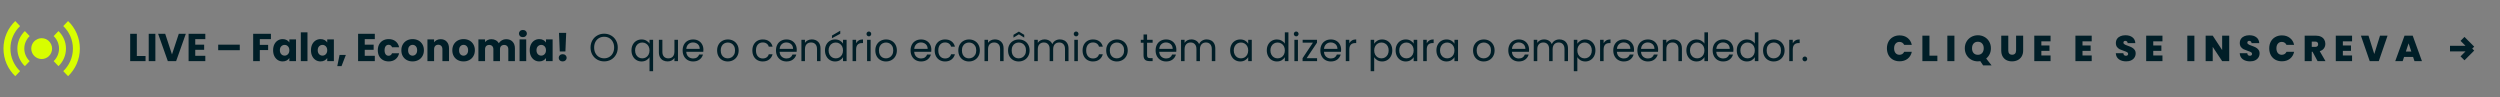 <svg width="900" height="35" viewBox="0 0 900 35" fill="none" xmlns="http://www.w3.org/2000/svg">
<rect x="0" y="0" width="900" height="35" fill="#808080" stroke="none"/>
<path d="M15 21.25C17.071 21.25 18.75 19.571 18.75 17.5C18.75 15.429 17.071 13.75 15 13.75C12.929 13.75 11.25 15.429 11.25 17.5C11.25 19.571 12.929 21.25 15 21.25Z" fill="#D8FE00"/>
<path d="M10.681 12.993L8.951 11.188C7.289 12.78 6.25 15.017 6.25 17.5C6.25 19.983 7.289 22.22 8.951 23.812L10.681 22.007C9.494 20.868 8.75 19.271 8.75 17.5C8.75 15.729 9.494 14.131 10.681 12.993Z" fill="#D8FE00"/>
<path d="M21.049 11.188L19.319 12.993C20.506 14.132 21.25 15.729 21.25 17.5C21.25 19.271 20.506 20.868 19.319 22.007L21.049 23.812C22.711 22.22 23.75 19.983 23.75 17.5C23.75 15.017 22.711 12.78 21.049 11.188Z" fill="#D8FE00"/>
<path d="M7.226 9.388L5.489 7.576C2.878 10.078 1.25 13.598 1.25 17.5C1.25 21.402 2.878 24.922 5.489 27.424L7.226 25.612C5.089 23.563 3.75 20.688 3.75 17.5C3.75 14.313 5.089 11.437 7.226 9.388Z" fill="#D8FE00"/>
<path d="M24.511 7.576L22.774 9.388C24.911 11.437 26.25 14.313 26.25 17.5C26.25 20.688 24.911 23.563 22.774 25.612L24.511 27.424C27.122 24.922 28.75 21.402 28.75 17.5C28.75 13.598 27.122 10.078 24.511 7.576Z" fill="#D8FE00"/>
<path d="M49.262 20.152H52.398V22H46.868V12.172H49.262V20.152ZM55.934 12.172V22H53.54V12.172H55.934ZM66.895 12.172L63.409 22H60.413L56.927 12.172H59.475L61.911 19.592L64.361 12.172H66.895ZM70.289 14.09V16.078H73.495V17.926H70.289V20.082H73.915V22H67.895V12.172H73.915V14.09H70.289ZM86.318 16.092V18.08H78.548V16.092H86.318ZM97.535 12.172V14.09H93.531V16.162H96.528V18.024H93.531V22H91.138V12.172H97.535ZM98.318 18.08C98.318 17.277 98.467 16.573 98.766 15.966C99.074 15.359 99.489 14.893 100.012 14.566C100.534 14.239 101.118 14.076 101.762 14.076C102.312 14.076 102.793 14.188 103.204 14.412C103.624 14.636 103.946 14.93 104.17 15.294V14.188H106.564V22H104.17V20.894C103.936 21.258 103.61 21.552 103.19 21.776C102.779 22 102.298 22.112 101.748 22.112C101.113 22.112 100.534 21.949 100.012 21.622C99.489 21.286 99.074 20.815 98.766 20.208C98.467 19.592 98.318 18.883 98.318 18.08ZM104.17 18.094C104.17 17.497 104.002 17.025 103.666 16.68C103.339 16.335 102.938 16.162 102.462 16.162C101.986 16.162 101.58 16.335 101.244 16.68C100.917 17.016 100.754 17.483 100.754 18.08C100.754 18.677 100.917 19.153 101.244 19.508C101.58 19.853 101.986 20.026 102.462 20.026C102.938 20.026 103.339 19.853 103.666 19.508C104.002 19.163 104.17 18.691 104.17 18.094ZM110.69 11.64V22H108.296V11.64H110.69ZM111.949 18.08C111.949 17.277 112.098 16.573 112.397 15.966C112.705 15.359 113.12 14.893 113.643 14.566C114.165 14.239 114.749 14.076 115.393 14.076C115.943 14.076 116.424 14.188 116.835 14.412C117.255 14.636 117.577 14.93 117.801 15.294V14.188H120.195V22H117.801V20.894C117.567 21.258 117.241 21.552 116.821 21.776C116.41 22 115.929 22.112 115.379 22.112C114.744 22.112 114.165 21.949 113.643 21.622C113.12 21.286 112.705 20.815 112.397 20.208C112.098 19.592 111.949 18.883 111.949 18.08ZM117.801 18.094C117.801 17.497 117.633 17.025 117.297 16.68C116.97 16.335 116.569 16.162 116.093 16.162C115.617 16.162 115.211 16.335 114.875 16.68C114.548 17.016 114.385 17.483 114.385 18.08C114.385 18.677 114.548 19.153 114.875 19.508C115.211 19.853 115.617 20.026 116.093 20.026C116.569 20.026 116.97 19.853 117.297 19.508C117.633 19.163 117.801 18.691 117.801 18.094ZM124.503 19.788L122.949 23.806H121.423L122.235 19.788H124.503ZM131.307 14.09V16.078H134.513V17.926H131.307V20.082H134.933V22H128.913V12.172H134.933V14.09H131.307ZM136.011 18.094C136.011 17.282 136.174 16.573 136.501 15.966C136.837 15.359 137.299 14.893 137.887 14.566C138.484 14.239 139.166 14.076 139.931 14.076C140.911 14.076 141.728 14.333 142.381 14.846C143.044 15.359 143.478 16.083 143.683 17.016H141.135C140.92 16.419 140.505 16.12 139.889 16.12C139.45 16.12 139.1 16.293 138.839 16.638C138.578 16.974 138.447 17.459 138.447 18.094C138.447 18.729 138.578 19.219 138.839 19.564C139.1 19.9 139.45 20.068 139.889 20.068C140.505 20.068 140.92 19.769 141.135 19.172H143.683C143.478 20.087 143.044 20.805 142.381 21.328C141.718 21.851 140.902 22.112 139.931 22.112C139.166 22.112 138.484 21.949 137.887 21.622C137.299 21.295 136.837 20.829 136.501 20.222C136.174 19.615 136.011 18.906 136.011 18.094ZM148.52 22.112C147.754 22.112 147.064 21.949 146.448 21.622C145.841 21.295 145.36 20.829 145.006 20.222C144.66 19.615 144.488 18.906 144.488 18.094C144.488 17.291 144.665 16.587 145.02 15.98C145.374 15.364 145.86 14.893 146.476 14.566C147.092 14.239 147.782 14.076 148.548 14.076C149.313 14.076 150.004 14.239 150.62 14.566C151.236 14.893 151.721 15.364 152.076 15.98C152.43 16.587 152.608 17.291 152.608 18.094C152.608 18.897 152.426 19.606 152.062 20.222C151.707 20.829 151.217 21.295 150.592 21.622C149.976 21.949 149.285 22.112 148.52 22.112ZM148.52 20.04C148.977 20.04 149.364 19.872 149.682 19.536C150.008 19.2 150.172 18.719 150.172 18.094C150.172 17.469 150.013 16.988 149.696 16.652C149.388 16.316 149.005 16.148 148.548 16.148C148.081 16.148 147.694 16.316 147.386 16.652C147.078 16.979 146.924 17.459 146.924 18.094C146.924 18.719 147.073 19.2 147.372 19.536C147.68 19.872 148.062 20.04 148.52 20.04ZM158.638 14.104C159.552 14.104 160.28 14.403 160.822 15C161.372 15.588 161.648 16.4 161.648 17.436V22H159.268V17.758C159.268 17.235 159.132 16.829 158.862 16.54C158.591 16.251 158.227 16.106 157.77 16.106C157.312 16.106 156.948 16.251 156.678 16.54C156.407 16.829 156.272 17.235 156.272 17.758V22H153.878V14.188H156.272V15.224C156.514 14.879 156.841 14.608 157.252 14.412C157.662 14.207 158.124 14.104 158.638 14.104ZM166.867 22.112C166.102 22.112 165.411 21.949 164.795 21.622C164.189 21.295 163.708 20.829 163.353 20.222C163.008 19.615 162.835 18.906 162.835 18.094C162.835 17.291 163.013 16.587 163.367 15.98C163.722 15.364 164.207 14.893 164.823 14.566C165.439 14.239 166.13 14.076 166.895 14.076C167.661 14.076 168.351 14.239 168.967 14.566C169.583 14.893 170.069 15.364 170.423 15.98C170.778 16.587 170.955 17.291 170.955 18.094C170.955 18.897 170.773 19.606 170.409 20.222C170.055 20.829 169.565 21.295 168.939 21.622C168.323 21.949 167.633 22.112 166.867 22.112ZM166.867 20.04C167.325 20.04 167.712 19.872 168.029 19.536C168.356 19.2 168.519 18.719 168.519 18.094C168.519 17.469 168.361 16.988 168.043 16.652C167.735 16.316 167.353 16.148 166.895 16.148C166.429 16.148 166.041 16.316 165.733 16.652C165.425 16.979 165.271 17.459 165.271 18.094C165.271 18.719 165.421 19.2 165.719 19.536C166.027 19.872 166.41 20.04 166.867 20.04ZM182.193 14.104C183.164 14.104 183.934 14.398 184.503 14.986C185.082 15.574 185.371 16.391 185.371 17.436V22H182.991V17.758C182.991 17.254 182.856 16.867 182.585 16.596C182.324 16.316 181.96 16.176 181.493 16.176C181.027 16.176 180.658 16.316 180.387 16.596C180.126 16.867 179.995 17.254 179.995 17.758V22H177.615V17.758C177.615 17.254 177.48 16.867 177.209 16.596C176.948 16.316 176.584 16.176 176.117 16.176C175.651 16.176 175.282 16.316 175.011 16.596C174.75 16.867 174.619 17.254 174.619 17.758V22H172.225V14.188H174.619V15.168C174.862 14.841 175.179 14.585 175.571 14.398C175.963 14.202 176.407 14.104 176.901 14.104C177.489 14.104 178.012 14.23 178.469 14.482C178.936 14.734 179.3 15.093 179.561 15.56C179.832 15.131 180.201 14.781 180.667 14.51C181.134 14.239 181.643 14.104 182.193 14.104ZM188.25 13.376C187.83 13.376 187.484 13.255 187.214 13.012C186.952 12.76 186.822 12.452 186.822 12.088C186.822 11.715 186.952 11.407 187.214 11.164C187.484 10.912 187.83 10.786 188.25 10.786C188.66 10.786 188.996 10.912 189.258 11.164C189.528 11.407 189.664 11.715 189.664 12.088C189.664 12.452 189.528 12.76 189.258 13.012C188.996 13.255 188.66 13.376 188.25 13.376ZM189.44 14.188V22H187.046V14.188H189.44ZM190.699 18.08C190.699 17.277 190.848 16.573 191.147 15.966C191.455 15.359 191.87 14.893 192.393 14.566C192.915 14.239 193.499 14.076 194.143 14.076C194.693 14.076 195.174 14.188 195.585 14.412C196.005 14.636 196.327 14.93 196.551 15.294V14.188H198.945V22H196.551V20.894C196.317 21.258 195.991 21.552 195.571 21.776C195.16 22 194.679 22.112 194.129 22.112C193.494 22.112 192.915 21.949 192.393 21.622C191.87 21.286 191.455 20.815 191.147 20.208C190.848 19.592 190.699 18.883 190.699 18.08ZM196.551 18.094C196.551 17.497 196.383 17.025 196.047 16.68C195.72 16.335 195.319 16.162 194.843 16.162C194.367 16.162 193.961 16.335 193.625 16.68C193.298 17.016 193.135 17.483 193.135 18.08C193.135 18.677 193.298 19.153 193.625 19.508C193.961 19.853 194.367 20.026 194.843 20.026C195.319 20.026 195.72 19.853 196.047 19.508C196.383 19.163 196.551 18.691 196.551 18.094ZM203.827 11.822L203.547 18.528H201.517L201.237 11.822H203.827ZM202.567 22.112C202.147 22.112 201.801 21.991 201.531 21.748C201.269 21.496 201.139 21.188 201.139 20.824C201.139 20.451 201.269 20.138 201.531 19.886C201.801 19.634 202.147 19.508 202.567 19.508C202.977 19.508 203.313 19.634 203.575 19.886C203.845 20.138 203.981 20.451 203.981 20.824C203.981 21.188 203.845 21.496 203.575 21.748C203.313 21.991 202.977 22.112 202.567 22.112ZM217.492 22.098C216.587 22.098 215.761 21.888 215.014 21.468C214.268 21.039 213.675 20.446 213.236 19.69C212.807 18.925 212.592 18.066 212.592 17.114C212.592 16.162 212.807 15.308 213.236 14.552C213.675 13.787 214.268 13.194 215.014 12.774C215.761 12.345 216.587 12.13 217.492 12.13C218.407 12.13 219.238 12.345 219.984 12.774C220.731 13.194 221.319 13.782 221.748 14.538C222.178 15.294 222.392 16.153 222.392 17.114C222.392 18.075 222.178 18.934 221.748 19.69C221.319 20.446 220.731 21.039 219.984 21.468C219.238 21.888 218.407 22.098 217.492 22.098ZM217.492 20.992C218.174 20.992 218.785 20.833 219.326 20.516C219.877 20.199 220.306 19.746 220.614 19.158C220.932 18.57 221.09 17.889 221.09 17.114C221.09 16.33 220.932 15.649 220.614 15.07C220.306 14.482 219.882 14.029 219.34 13.712C218.799 13.395 218.183 13.236 217.492 13.236C216.802 13.236 216.186 13.395 215.644 13.712C215.103 14.029 214.674 14.482 214.356 15.07C214.048 15.649 213.894 16.33 213.894 17.114C213.894 17.889 214.048 18.57 214.356 19.158C214.674 19.746 215.103 20.199 215.644 20.516C216.195 20.833 216.811 20.992 217.492 20.992ZM227.331 18.136C227.331 17.352 227.489 16.666 227.807 16.078C228.124 15.481 228.558 15.019 229.109 14.692C229.669 14.365 230.294 14.202 230.985 14.202C231.647 14.202 232.226 14.351 232.721 14.65C233.225 14.939 233.593 15.299 233.827 15.728V14.328H235.115V25.64H233.827V20.586C233.584 21.015 233.211 21.379 232.707 21.678C232.203 21.977 231.615 22.126 230.943 22.126C230.271 22.126 229.659 21.958 229.109 21.622C228.558 21.286 228.124 20.815 227.807 20.208C227.489 19.601 227.331 18.911 227.331 18.136ZM233.827 18.15C233.827 17.571 233.71 17.067 233.477 16.638C233.243 16.209 232.926 15.882 232.525 15.658C232.133 15.425 231.699 15.308 231.223 15.308C230.747 15.308 230.313 15.42 229.921 15.644C229.529 15.868 229.216 16.195 228.983 16.624C228.749 17.053 228.633 17.557 228.633 18.136C228.633 18.724 228.749 19.237 228.983 19.676C229.216 20.105 229.529 20.437 229.921 20.67C230.313 20.894 230.747 21.006 231.223 21.006C231.699 21.006 232.133 20.894 232.525 20.67C232.926 20.437 233.243 20.105 233.477 19.676C233.71 19.237 233.827 18.729 233.827 18.15ZM244.071 14.328V22H242.797V20.866C242.555 21.258 242.214 21.566 241.775 21.79C241.346 22.005 240.87 22.112 240.347 22.112C239.75 22.112 239.213 21.991 238.737 21.748C238.261 21.496 237.883 21.123 237.603 20.628C237.333 20.133 237.197 19.531 237.197 18.822V14.328H238.457V18.654C238.457 19.41 238.649 19.993 239.031 20.404C239.414 20.805 239.937 21.006 240.599 21.006C241.281 21.006 241.817 20.796 242.209 20.376C242.601 19.956 242.797 19.345 242.797 18.542V14.328H244.071ZM253.223 17.87C253.223 18.113 253.209 18.369 253.181 18.64H247.049C247.095 19.396 247.352 19.989 247.819 20.418C248.295 20.838 248.869 21.048 249.541 21.048C250.091 21.048 250.549 20.922 250.913 20.67C251.286 20.409 251.547 20.063 251.697 19.634H253.069C252.863 20.371 252.453 20.973 251.837 21.44C251.221 21.897 250.455 22.126 249.541 22.126C248.813 22.126 248.159 21.963 247.581 21.636C247.011 21.309 246.563 20.847 246.237 20.25C245.91 19.643 245.747 18.943 245.747 18.15C245.747 17.357 245.905 16.661 246.223 16.064C246.54 15.467 246.983 15.009 247.553 14.692C248.131 14.365 248.794 14.202 249.541 14.202C250.269 14.202 250.913 14.361 251.473 14.678C252.033 14.995 252.462 15.434 252.761 15.994C253.069 16.545 253.223 17.17 253.223 17.87ZM251.907 17.604C251.907 17.119 251.799 16.703 251.585 16.358C251.37 16.003 251.076 15.737 250.703 15.56C250.339 15.373 249.933 15.28 249.485 15.28C248.841 15.28 248.29 15.485 247.833 15.896C247.385 16.307 247.128 16.876 247.063 17.604H251.907ZM261.983 22.126C261.264 22.126 260.611 21.963 260.023 21.636C259.444 21.309 258.987 20.847 258.651 20.25C258.324 19.643 258.161 18.943 258.161 18.15C258.161 17.366 258.329 16.675 258.665 16.078C259.01 15.471 259.477 15.009 260.065 14.692C260.653 14.365 261.311 14.202 262.039 14.202C262.767 14.202 263.425 14.365 264.013 14.692C264.601 15.009 265.063 15.467 265.399 16.064C265.744 16.661 265.917 17.357 265.917 18.15C265.917 18.943 265.739 19.643 265.385 20.25C265.039 20.847 264.568 21.309 263.971 21.636C263.373 21.963 262.711 22.126 261.983 22.126ZM261.983 21.006C262.44 21.006 262.869 20.899 263.271 20.684C263.672 20.469 263.994 20.147 264.237 19.718C264.489 19.289 264.615 18.766 264.615 18.15C264.615 17.534 264.493 17.011 264.251 16.582C264.008 16.153 263.691 15.835 263.299 15.63C262.907 15.415 262.482 15.308 262.025 15.308C261.558 15.308 261.129 15.415 260.737 15.63C260.354 15.835 260.046 16.153 259.813 16.582C259.579 17.011 259.463 17.534 259.463 18.15C259.463 18.775 259.575 19.303 259.799 19.732C260.032 20.161 260.34 20.483 260.723 20.698C261.105 20.903 261.525 21.006 261.983 21.006ZM270.848 18.15C270.848 17.357 271.007 16.666 271.324 16.078C271.641 15.481 272.08 15.019 272.64 14.692C273.209 14.365 273.858 14.202 274.586 14.202C275.529 14.202 276.303 14.431 276.91 14.888C277.526 15.345 277.932 15.98 278.128 16.792H276.756C276.625 16.325 276.369 15.957 275.986 15.686C275.613 15.415 275.146 15.28 274.586 15.28C273.858 15.28 273.27 15.532 272.822 16.036C272.374 16.531 272.15 17.235 272.15 18.15C272.15 19.074 272.374 19.788 272.822 20.292C273.27 20.796 273.858 21.048 274.586 21.048C275.146 21.048 275.613 20.917 275.986 20.656C276.359 20.395 276.616 20.021 276.756 19.536H278.128C277.923 20.32 277.512 20.95 276.896 21.426C276.28 21.893 275.51 22.126 274.586 22.126C273.858 22.126 273.209 21.963 272.64 21.636C272.08 21.309 271.641 20.847 271.324 20.25C271.007 19.653 270.848 18.953 270.848 18.15ZM286.828 17.87C286.828 18.113 286.814 18.369 286.786 18.64H280.654C280.701 19.396 280.957 19.989 281.424 20.418C281.9 20.838 282.474 21.048 283.146 21.048C283.697 21.048 284.154 20.922 284.518 20.67C284.891 20.409 285.153 20.063 285.302 19.634H286.674C286.469 20.371 286.058 20.973 285.442 21.44C284.826 21.897 284.061 22.126 283.146 22.126C282.418 22.126 281.765 21.963 281.186 21.636C280.617 21.309 280.169 20.847 279.842 20.25C279.515 19.643 279.352 18.943 279.352 18.15C279.352 17.357 279.511 16.661 279.828 16.064C280.145 15.467 280.589 15.009 281.158 14.692C281.737 14.365 282.399 14.202 283.146 14.202C283.874 14.202 284.518 14.361 285.078 14.678C285.638 14.995 286.067 15.434 286.366 15.994C286.674 16.545 286.828 17.17 286.828 17.87ZM285.512 17.604C285.512 17.119 285.405 16.703 285.19 16.358C284.975 16.003 284.681 15.737 284.308 15.56C283.944 15.373 283.538 15.28 283.09 15.28C282.446 15.28 281.895 15.485 281.438 15.896C280.99 16.307 280.733 16.876 280.668 17.604H285.512ZM292.248 14.188C293.181 14.188 293.937 14.473 294.516 15.042C295.094 15.602 295.384 16.414 295.384 17.478V22H294.124V17.66C294.124 16.895 293.932 16.311 293.55 15.91C293.167 15.499 292.644 15.294 291.982 15.294C291.31 15.294 290.773 15.504 290.372 15.924C289.98 16.344 289.784 16.955 289.784 17.758V22H288.51V14.328H289.784V15.42C290.036 15.028 290.376 14.725 290.806 14.51C291.244 14.295 291.725 14.188 292.248 14.188ZM296.989 18.136C296.989 17.352 297.147 16.666 297.465 16.078C297.782 15.481 298.216 15.019 298.767 14.692C299.327 14.365 299.947 14.202 300.629 14.202C301.301 14.202 301.884 14.347 302.379 14.636C302.873 14.925 303.242 15.289 303.485 15.728V14.328H304.773V22H303.485V20.572C303.233 21.02 302.855 21.393 302.351 21.692C301.856 21.981 301.277 22.126 300.615 22.126C299.933 22.126 299.317 21.958 298.767 21.622C298.216 21.286 297.782 20.815 297.465 20.208C297.147 19.601 296.989 18.911 296.989 18.136ZM303.485 18.15C303.485 17.571 303.368 17.067 303.135 16.638C302.901 16.209 302.584 15.882 302.183 15.658C301.791 15.425 301.357 15.308 300.881 15.308C300.405 15.308 299.971 15.42 299.579 15.644C299.187 15.868 298.874 16.195 298.641 16.624C298.407 17.053 298.291 17.557 298.291 18.136C298.291 18.724 298.407 19.237 298.641 19.676C298.874 20.105 299.187 20.437 299.579 20.67C299.971 20.894 300.405 21.006 300.881 21.006C301.357 21.006 301.791 20.894 302.183 20.67C302.584 20.437 302.901 20.105 303.135 19.676C303.368 19.237 303.485 18.729 303.485 18.15ZM302.491 12.158L299.509 13.754V12.802L302.491 11.052V12.158ZM308.2 15.574C308.424 15.135 308.741 14.795 309.152 14.552C309.572 14.309 310.08 14.188 310.678 14.188V15.504H310.342C308.914 15.504 308.2 16.279 308.2 17.828V22H306.926V14.328H308.2V15.574ZM312.806 13.082C312.564 13.082 312.358 12.998 312.19 12.83C312.022 12.662 311.938 12.457 311.938 12.214C311.938 11.971 312.022 11.766 312.19 11.598C312.358 11.43 312.564 11.346 312.806 11.346C313.04 11.346 313.236 11.43 313.394 11.598C313.562 11.766 313.646 11.971 313.646 12.214C313.646 12.457 313.562 12.662 313.394 12.83C313.236 12.998 313.04 13.082 312.806 13.082ZM313.422 14.328V22H312.148V14.328H313.422ZM318.94 22.126C318.221 22.126 317.568 21.963 316.98 21.636C316.401 21.309 315.944 20.847 315.608 20.25C315.281 19.643 315.118 18.943 315.118 18.15C315.118 17.366 315.286 16.675 315.622 16.078C315.967 15.471 316.434 15.009 317.022 14.692C317.61 14.365 318.268 14.202 318.996 14.202C319.724 14.202 320.382 14.365 320.97 14.692C321.558 15.009 322.02 15.467 322.356 16.064C322.701 16.661 322.874 17.357 322.874 18.15C322.874 18.943 322.696 19.643 322.342 20.25C321.996 20.847 321.525 21.309 320.928 21.636C320.33 21.963 319.668 22.126 318.94 22.126ZM318.94 21.006C319.397 21.006 319.826 20.899 320.228 20.684C320.629 20.469 320.951 20.147 321.194 19.718C321.446 19.289 321.572 18.766 321.572 18.15C321.572 17.534 321.45 17.011 321.208 16.582C320.965 16.153 320.648 15.835 320.256 15.63C319.864 15.415 319.439 15.308 318.982 15.308C318.515 15.308 318.086 15.415 317.694 15.63C317.311 15.835 317.003 16.153 316.77 16.582C316.536 17.011 316.42 17.534 316.42 18.15C316.42 18.775 316.532 19.303 316.756 19.732C316.989 20.161 317.297 20.483 317.68 20.698C318.062 20.903 318.482 21.006 318.94 21.006ZM335.281 17.87C335.281 18.113 335.267 18.369 335.239 18.64H329.107C329.154 19.396 329.41 19.989 329.877 20.418C330.353 20.838 330.927 21.048 331.599 21.048C332.15 21.048 332.607 20.922 332.971 20.67C333.344 20.409 333.606 20.063 333.755 19.634H335.127C334.922 20.371 334.511 20.973 333.895 21.44C333.279 21.897 332.514 22.126 331.599 22.126C330.871 22.126 330.218 21.963 329.639 21.636C329.07 21.309 328.622 20.847 328.295 20.25C327.968 19.643 327.805 18.943 327.805 18.15C327.805 17.357 327.964 16.661 328.281 16.064C328.598 15.467 329.042 15.009 329.611 14.692C330.19 14.365 330.852 14.202 331.599 14.202C332.327 14.202 332.971 14.361 333.531 14.678C334.091 14.995 334.52 15.434 334.819 15.994C335.127 16.545 335.281 17.17 335.281 17.87ZM333.965 17.604C333.965 17.119 333.858 16.703 333.643 16.358C333.428 16.003 333.134 15.737 332.761 15.56C332.397 15.373 331.991 15.28 331.543 15.28C330.899 15.28 330.348 15.485 329.891 15.896C329.443 16.307 329.186 16.876 329.121 17.604H333.965ZM336.487 18.15C336.487 17.357 336.645 16.666 336.963 16.078C337.28 15.481 337.719 15.019 338.279 14.692C338.848 14.365 339.497 14.202 340.225 14.202C341.167 14.202 341.942 14.431 342.549 14.888C343.165 15.345 343.571 15.98 343.767 16.792H342.395C342.264 16.325 342.007 15.957 341.625 15.686C341.251 15.415 340.785 15.28 340.225 15.28C339.497 15.28 338.909 15.532 338.461 16.036C338.013 16.531 337.789 17.235 337.789 18.15C337.789 19.074 338.013 19.788 338.461 20.292C338.909 20.796 339.497 21.048 340.225 21.048C340.785 21.048 341.251 20.917 341.625 20.656C341.998 20.395 342.255 20.021 342.395 19.536H343.767C343.561 20.32 343.151 20.95 342.535 21.426C341.919 21.893 341.149 22.126 340.225 22.126C339.497 22.126 338.848 21.963 338.279 21.636C337.719 21.309 337.28 20.847 336.963 20.25C336.645 19.653 336.487 18.953 336.487 18.15ZM348.813 22.126C348.094 22.126 347.441 21.963 346.853 21.636C346.274 21.309 345.817 20.847 345.481 20.25C345.154 19.643 344.991 18.943 344.991 18.15C344.991 17.366 345.159 16.675 345.495 16.078C345.84 15.471 346.307 15.009 346.895 14.692C347.483 14.365 348.141 14.202 348.869 14.202C349.597 14.202 350.255 14.365 350.843 14.692C351.431 15.009 351.893 15.467 352.229 16.064C352.574 16.661 352.747 17.357 352.747 18.15C352.747 18.943 352.569 19.643 352.215 20.25C351.869 20.847 351.398 21.309 350.801 21.636C350.203 21.963 349.541 22.126 348.813 22.126ZM348.813 21.006C349.27 21.006 349.699 20.899 350.101 20.684C350.502 20.469 350.824 20.147 351.067 19.718C351.319 19.289 351.445 18.766 351.445 18.15C351.445 17.534 351.323 17.011 351.081 16.582C350.838 16.153 350.521 15.835 350.129 15.63C349.737 15.415 349.312 15.308 348.855 15.308C348.388 15.308 347.959 15.415 347.567 15.63C347.184 15.835 346.876 16.153 346.643 16.582C346.409 17.011 346.293 17.534 346.293 18.15C346.293 18.775 346.405 19.303 346.629 19.732C346.862 20.161 347.17 20.483 347.553 20.698C347.935 20.903 348.355 21.006 348.813 21.006ZM358.16 14.188C359.093 14.188 359.849 14.473 360.428 15.042C361.006 15.602 361.296 16.414 361.296 17.478V22H360.036V17.66C360.036 16.895 359.844 16.311 359.462 15.91C359.079 15.499 358.556 15.294 357.894 15.294C357.222 15.294 356.685 15.504 356.284 15.924C355.892 16.344 355.696 16.955 355.696 17.758V22H354.422V14.328H355.696V15.42C355.948 15.028 356.288 14.725 356.718 14.51C357.156 14.295 357.637 14.188 358.16 14.188ZM366.723 22.126C366.004 22.126 365.351 21.963 364.763 21.636C364.184 21.309 363.727 20.847 363.391 20.25C363.064 19.643 362.901 18.943 362.901 18.15C362.901 17.366 363.069 16.675 363.405 16.078C363.75 15.471 364.217 15.009 364.805 14.692C365.393 14.365 366.051 14.202 366.779 14.202C367.507 14.202 368.165 14.365 368.753 14.692C369.341 15.009 369.803 15.467 370.139 16.064C370.484 16.661 370.657 17.357 370.657 18.15C370.657 18.943 370.479 19.643 370.125 20.25C369.779 20.847 369.308 21.309 368.711 21.636C368.113 21.963 367.451 22.126 366.723 22.126ZM366.723 21.006C367.18 21.006 367.609 20.899 368.011 20.684C368.412 20.469 368.734 20.147 368.977 19.718C369.229 19.289 369.355 18.766 369.355 18.15C369.355 17.534 369.233 17.011 368.991 16.582C368.748 16.153 368.431 15.835 368.039 15.63C367.647 15.415 367.222 15.308 366.765 15.308C366.298 15.308 365.869 15.415 365.477 15.63C365.094 15.835 364.786 16.153 364.553 16.582C364.319 17.011 364.203 17.534 364.203 18.15C364.203 18.775 364.315 19.303 364.539 19.732C364.772 20.161 365.08 20.483 365.463 20.698C365.845 20.903 366.265 21.006 366.723 21.006ZM366.793 12.354L364.847 13.544V12.536L366.793 11.374L368.725 12.536V13.544L366.793 12.354ZM381.558 14.188C382.155 14.188 382.687 14.314 383.154 14.566C383.621 14.809 383.989 15.177 384.26 15.672C384.531 16.167 384.666 16.769 384.666 17.478V22H383.406V17.66C383.406 16.895 383.215 16.311 382.832 15.91C382.459 15.499 381.95 15.294 381.306 15.294C380.643 15.294 380.116 15.509 379.724 15.938C379.332 16.358 379.136 16.969 379.136 17.772V22H377.876V17.66C377.876 16.895 377.685 16.311 377.302 15.91C376.929 15.499 376.42 15.294 375.776 15.294C375.113 15.294 374.586 15.509 374.194 15.938C373.802 16.358 373.606 16.969 373.606 17.772V22H372.332V14.328H373.606V15.434C373.858 15.033 374.194 14.725 374.614 14.51C375.043 14.295 375.515 14.188 376.028 14.188C376.672 14.188 377.241 14.333 377.736 14.622C378.231 14.911 378.599 15.336 378.842 15.896C379.057 15.355 379.411 14.935 379.906 14.636C380.401 14.337 380.951 14.188 381.558 14.188ZM387.414 13.082C387.171 13.082 386.966 12.998 386.798 12.83C386.63 12.662 386.546 12.457 386.546 12.214C386.546 11.971 386.63 11.766 386.798 11.598C386.966 11.43 387.171 11.346 387.414 11.346C387.647 11.346 387.843 11.43 388.002 11.598C388.17 11.766 388.254 11.971 388.254 12.214C388.254 12.457 388.17 12.662 388.002 12.83C387.843 12.998 387.647 13.082 387.414 13.082ZM388.03 14.328V22H386.756V14.328H388.03ZM389.725 18.15C389.725 17.357 389.884 16.666 390.201 16.078C390.518 15.481 390.957 15.019 391.517 14.692C392.086 14.365 392.735 14.202 393.463 14.202C394.406 14.202 395.18 14.431 395.787 14.888C396.403 15.345 396.809 15.98 397.005 16.792H395.633C395.502 16.325 395.246 15.957 394.863 15.686C394.49 15.415 394.023 15.28 393.463 15.28C392.735 15.28 392.147 15.532 391.699 16.036C391.251 16.531 391.027 17.235 391.027 18.15C391.027 19.074 391.251 19.788 391.699 20.292C392.147 20.796 392.735 21.048 393.463 21.048C394.023 21.048 394.49 20.917 394.863 20.656C395.236 20.395 395.493 20.021 395.633 19.536H397.005C396.8 20.32 396.389 20.95 395.773 21.426C395.157 21.893 394.387 22.126 393.463 22.126C392.735 22.126 392.086 21.963 391.517 21.636C390.957 21.309 390.518 20.847 390.201 20.25C389.884 19.653 389.725 18.953 389.725 18.15ZM402.051 22.126C401.332 22.126 400.679 21.963 400.091 21.636C399.512 21.309 399.055 20.847 398.719 20.25C398.392 19.643 398.229 18.943 398.229 18.15C398.229 17.366 398.397 16.675 398.733 16.078C399.078 15.471 399.545 15.009 400.133 14.692C400.721 14.365 401.379 14.202 402.107 14.202C402.835 14.202 403.493 14.365 404.081 14.692C404.669 15.009 405.131 15.467 405.467 16.064C405.812 16.661 405.985 17.357 405.985 18.15C405.985 18.943 405.808 19.643 405.453 20.25C405.108 20.847 404.636 21.309 404.039 21.636C403.442 21.963 402.779 22.126 402.051 22.126ZM402.051 21.006C402.508 21.006 402.938 20.899 403.339 20.684C403.74 20.469 404.062 20.147 404.305 19.718C404.557 19.289 404.683 18.766 404.683 18.15C404.683 17.534 404.562 17.011 404.319 16.582C404.076 16.153 403.759 15.835 403.367 15.63C402.975 15.415 402.55 15.308 402.093 15.308C401.626 15.308 401.197 15.415 400.805 15.63C400.422 15.835 400.114 16.153 399.881 16.582C399.648 17.011 399.531 17.534 399.531 18.15C399.531 18.775 399.643 19.303 399.867 19.732C400.1 20.161 400.408 20.483 400.791 20.698C401.174 20.903 401.594 21.006 402.051 21.006ZM412.946 15.378V19.9C412.946 20.273 413.026 20.539 413.184 20.698C413.343 20.847 413.618 20.922 414.01 20.922H414.948V22H413.8C413.091 22 412.559 21.837 412.204 21.51C411.85 21.183 411.672 20.647 411.672 19.9V15.378H410.678V14.328H411.672V12.396H412.946V14.328H414.948V15.378H412.946ZM423.492 17.87C423.492 18.113 423.478 18.369 423.45 18.64H417.318C417.365 19.396 417.621 19.989 418.088 20.418C418.564 20.838 419.138 21.048 419.81 21.048C420.361 21.048 420.818 20.922 421.182 20.67C421.555 20.409 421.817 20.063 421.966 19.634H423.338C423.133 20.371 422.722 20.973 422.106 21.44C421.49 21.897 420.725 22.126 419.81 22.126C419.082 22.126 418.429 21.963 417.85 21.636C417.281 21.309 416.833 20.847 416.506 20.25C416.179 19.643 416.016 18.943 416.016 18.15C416.016 17.357 416.175 16.661 416.492 16.064C416.809 15.467 417.253 15.009 417.822 14.692C418.401 14.365 419.063 14.202 419.81 14.202C420.538 14.202 421.182 14.361 421.742 14.678C422.302 14.995 422.731 15.434 423.03 15.994C423.338 16.545 423.492 17.17 423.492 17.87ZM422.176 17.604C422.176 17.119 422.069 16.703 421.854 16.358C421.639 16.003 421.345 15.737 420.972 15.56C420.608 15.373 420.202 15.28 419.754 15.28C419.11 15.28 418.559 15.485 418.102 15.896C417.654 16.307 417.397 16.876 417.332 17.604H422.176ZM434.4 14.188C434.997 14.188 435.529 14.314 435.996 14.566C436.462 14.809 436.831 15.177 437.102 15.672C437.372 16.167 437.508 16.769 437.508 17.478V22H436.248V17.66C436.248 16.895 436.056 16.311 435.674 15.91C435.3 15.499 434.792 15.294 434.148 15.294C433.485 15.294 432.958 15.509 432.566 15.938C432.174 16.358 431.978 16.969 431.978 17.772V22H430.718V17.66C430.718 16.895 430.526 16.311 430.144 15.91C429.77 15.499 429.262 15.294 428.618 15.294C427.955 15.294 427.428 15.509 427.036 15.938C426.644 16.358 426.448 16.969 426.448 17.772V22H425.174V14.328H426.448V15.434C426.7 15.033 427.036 14.725 427.456 14.51C427.885 14.295 428.356 14.188 428.87 14.188C429.514 14.188 430.083 14.333 430.578 14.622C431.072 14.911 431.441 15.336 431.684 15.896C431.898 15.355 432.253 14.935 432.748 14.636C433.242 14.337 433.793 14.188 434.4 14.188ZM442.854 18.136C442.854 17.352 443.013 16.666 443.33 16.078C443.647 15.481 444.081 15.019 444.632 14.692C445.192 14.365 445.813 14.202 446.494 14.202C447.166 14.202 447.749 14.347 448.244 14.636C448.739 14.925 449.107 15.289 449.35 15.728V14.328H450.638V22H449.35V20.572C449.098 21.02 448.72 21.393 448.216 21.692C447.721 21.981 447.143 22.126 446.48 22.126C445.799 22.126 445.183 21.958 444.632 21.622C444.081 21.286 443.647 20.815 443.33 20.208C443.013 19.601 442.854 18.911 442.854 18.136ZM449.35 18.15C449.35 17.571 449.233 17.067 449 16.638C448.767 16.209 448.449 15.882 448.048 15.658C447.656 15.425 447.222 15.308 446.746 15.308C446.27 15.308 445.836 15.42 445.444 15.644C445.052 15.868 444.739 16.195 444.506 16.624C444.273 17.053 444.156 17.557 444.156 18.136C444.156 18.724 444.273 19.237 444.506 19.676C444.739 20.105 445.052 20.437 445.444 20.67C445.836 20.894 446.27 21.006 446.746 21.006C447.222 21.006 447.656 20.894 448.048 20.67C448.449 20.437 448.767 20.105 449 19.676C449.233 19.237 449.35 18.729 449.35 18.15ZM456.047 18.136C456.047 17.352 456.206 16.666 456.523 16.078C456.841 15.481 457.275 15.019 457.825 14.692C458.385 14.365 459.011 14.202 459.701 14.202C460.299 14.202 460.854 14.342 461.367 14.622C461.881 14.893 462.273 15.252 462.543 15.7V11.64H463.831V22H462.543V20.558C462.291 21.015 461.918 21.393 461.423 21.692C460.929 21.981 460.35 22.126 459.687 22.126C459.006 22.126 458.385 21.958 457.825 21.622C457.275 21.286 456.841 20.815 456.523 20.208C456.206 19.601 456.047 18.911 456.047 18.136ZM462.543 18.15C462.543 17.571 462.427 17.067 462.193 16.638C461.96 16.209 461.643 15.882 461.241 15.658C460.849 15.425 460.415 15.308 459.939 15.308C459.463 15.308 459.029 15.42 458.637 15.644C458.245 15.868 457.933 16.195 457.699 16.624C457.466 17.053 457.349 17.557 457.349 18.136C457.349 18.724 457.466 19.237 457.699 19.676C457.933 20.105 458.245 20.437 458.637 20.67C459.029 20.894 459.463 21.006 459.939 21.006C460.415 21.006 460.849 20.894 461.241 20.67C461.643 20.437 461.96 20.105 462.193 19.676C462.427 19.237 462.543 18.729 462.543 18.15ZM466.642 13.082C466.4 13.082 466.194 12.998 466.026 12.83C465.858 12.662 465.774 12.457 465.774 12.214C465.774 11.971 465.858 11.766 466.026 11.598C466.194 11.43 466.4 11.346 466.642 11.346C466.876 11.346 467.072 11.43 467.23 11.598C467.398 11.766 467.482 11.971 467.482 12.214C467.482 12.457 467.398 12.662 467.23 12.83C467.072 12.998 466.876 13.082 466.642 13.082ZM467.258 14.328V22H465.984V14.328H467.258ZM470.382 20.95H474.148V22H468.926V20.95L472.65 15.364H468.954V14.328H474.12V15.364L470.382 20.95ZM482.801 17.87C482.801 18.113 482.787 18.369 482.759 18.64H476.627C476.673 19.396 476.93 19.989 477.397 20.418C477.873 20.838 478.447 21.048 479.119 21.048C479.669 21.048 480.127 20.922 480.491 20.67C480.864 20.409 481.125 20.063 481.275 19.634H482.647C482.441 20.371 482.031 20.973 481.415 21.44C480.799 21.897 480.033 22.126 479.119 22.126C478.391 22.126 477.737 21.963 477.159 21.636C476.589 21.309 476.141 20.847 475.815 20.25C475.488 19.643 475.325 18.943 475.325 18.15C475.325 17.357 475.483 16.661 475.801 16.064C476.118 15.467 476.561 15.009 477.131 14.692C477.709 14.365 478.372 14.202 479.119 14.202C479.847 14.202 480.491 14.361 481.051 14.678C481.611 14.995 482.04 15.434 482.339 15.994C482.647 16.545 482.801 17.17 482.801 17.87ZM481.485 17.604C481.485 17.119 481.377 16.703 481.163 16.358C480.948 16.003 480.654 15.737 480.281 15.56C479.917 15.373 479.511 15.28 479.063 15.28C478.419 15.28 477.868 15.485 477.411 15.896C476.963 16.307 476.706 16.876 476.641 17.604H481.485ZM485.756 15.574C485.98 15.135 486.298 14.795 486.708 14.552C487.128 14.309 487.637 14.188 488.234 14.188V15.504H487.898C486.47 15.504 485.756 16.279 485.756 17.828V22H484.482V14.328H485.756V15.574ZM494.711 15.742C494.963 15.303 495.337 14.939 495.831 14.65C496.335 14.351 496.919 14.202 497.581 14.202C498.263 14.202 498.879 14.365 499.429 14.692C499.989 15.019 500.428 15.481 500.745 16.078C501.063 16.666 501.221 17.352 501.221 18.136C501.221 18.911 501.063 19.601 500.745 20.208C500.428 20.815 499.989 21.286 499.429 21.622C498.879 21.958 498.263 22.126 497.581 22.126C496.928 22.126 496.349 21.981 495.845 21.692C495.351 21.393 494.973 21.025 494.711 20.586V25.64H493.437V14.328H494.711V15.742ZM499.919 18.136C499.919 17.557 499.803 17.053 499.569 16.624C499.336 16.195 499.019 15.868 498.617 15.644C498.225 15.42 497.791 15.308 497.315 15.308C496.849 15.308 496.415 15.425 496.013 15.658C495.621 15.882 495.304 16.213 495.061 16.652C494.828 17.081 494.711 17.581 494.711 18.15C494.711 18.729 494.828 19.237 495.061 19.676C495.304 20.105 495.621 20.437 496.013 20.67C496.415 20.894 496.849 21.006 497.315 21.006C497.791 21.006 498.225 20.894 498.617 20.67C499.019 20.437 499.336 20.105 499.569 19.676C499.803 19.237 499.919 18.724 499.919 18.136ZM502.422 18.136C502.422 17.352 502.581 16.666 502.898 16.078C503.216 15.481 503.65 15.019 504.2 14.692C504.76 14.365 505.381 14.202 506.062 14.202C506.734 14.202 507.318 14.347 507.812 14.636C508.307 14.925 508.676 15.289 508.918 15.728V14.328H510.206V22H508.918V20.572C508.666 21.02 508.288 21.393 507.784 21.692C507.29 21.981 506.711 22.126 506.048 22.126C505.367 22.126 504.751 21.958 504.2 21.622C503.65 21.286 503.216 20.815 502.898 20.208C502.581 19.601 502.422 18.911 502.422 18.136ZM508.918 18.15C508.918 17.571 508.802 17.067 508.568 16.638C508.335 16.209 508.018 15.882 507.616 15.658C507.224 15.425 506.79 15.308 506.314 15.308C505.838 15.308 505.404 15.42 505.012 15.644C504.62 15.868 504.308 16.195 504.074 16.624C503.841 17.053 503.724 17.557 503.724 18.136C503.724 18.724 503.841 19.237 504.074 19.676C504.308 20.105 504.62 20.437 505.012 20.67C505.404 20.894 505.838 21.006 506.314 21.006C506.79 21.006 507.224 20.894 507.616 20.67C508.018 20.437 508.335 20.105 508.568 19.676C508.802 19.237 508.918 18.729 508.918 18.15ZM513.633 15.574C513.857 15.135 514.175 14.795 514.585 14.552C515.005 14.309 515.514 14.188 516.111 14.188V15.504H515.775C514.347 15.504 513.633 16.279 513.633 17.828V22H512.359V14.328H513.633V15.574ZM517.106 18.136C517.106 17.352 517.265 16.666 517.582 16.078C517.899 15.481 518.333 15.019 518.884 14.692C519.444 14.365 520.065 14.202 520.746 14.202C521.418 14.202 522.001 14.347 522.496 14.636C522.991 14.925 523.359 15.289 523.602 15.728V14.328H524.89V22H523.602V20.572C523.35 21.02 522.972 21.393 522.468 21.692C521.973 21.981 521.395 22.126 520.732 22.126C520.051 22.126 519.435 21.958 518.884 21.622C518.333 21.286 517.899 20.815 517.582 20.208C517.265 19.601 517.106 18.911 517.106 18.136ZM523.602 18.15C523.602 17.571 523.485 17.067 523.252 16.638C523.019 16.209 522.701 15.882 522.3 15.658C521.908 15.425 521.474 15.308 520.998 15.308C520.522 15.308 520.088 15.42 519.696 15.644C519.304 15.868 518.991 16.195 518.758 16.624C518.525 17.053 518.408 17.557 518.408 18.136C518.408 18.724 518.525 19.237 518.758 19.676C518.991 20.105 519.304 20.437 519.696 20.67C520.088 20.894 520.522 21.006 520.998 21.006C521.474 21.006 521.908 20.894 522.3 20.67C522.701 20.437 523.019 20.105 523.252 19.676C523.485 19.237 523.602 18.729 523.602 18.15ZM534.121 22.126C533.403 22.126 532.749 21.963 532.161 21.636C531.583 21.309 531.125 20.847 530.789 20.25C530.463 19.643 530.299 18.943 530.299 18.15C530.299 17.366 530.467 16.675 530.803 16.078C531.149 15.471 531.615 15.009 532.203 14.692C532.791 14.365 533.449 14.202 534.177 14.202C534.905 14.202 535.563 14.365 536.151 14.692C536.739 15.009 537.201 15.467 537.537 16.064C537.883 16.661 538.055 17.357 538.055 18.15C538.055 18.943 537.878 19.643 537.523 20.25C537.178 20.847 536.707 21.309 536.109 21.636C535.512 21.963 534.849 22.126 534.121 22.126ZM534.121 21.006C534.579 21.006 535.008 20.899 535.409 20.684C535.811 20.469 536.133 20.147 536.375 19.718C536.627 19.289 536.753 18.766 536.753 18.15C536.753 17.534 536.632 17.011 536.389 16.582C536.147 16.153 535.829 15.835 535.437 15.63C535.045 15.415 534.621 15.308 534.163 15.308C533.697 15.308 533.267 15.415 532.875 15.63C532.493 15.835 532.185 16.153 531.951 16.582C531.718 17.011 531.601 17.534 531.601 18.15C531.601 18.775 531.713 19.303 531.937 19.732C532.171 20.161 532.479 20.483 532.861 20.698C533.244 20.903 533.664 21.006 534.121 21.006ZM550.463 17.87C550.463 18.113 550.449 18.369 550.421 18.64H544.289C544.335 19.396 544.592 19.989 545.059 20.418C545.535 20.838 546.109 21.048 546.781 21.048C547.331 21.048 547.789 20.922 548.153 20.67C548.526 20.409 548.787 20.063 548.937 19.634H550.309C550.103 20.371 549.693 20.973 549.077 21.44C548.461 21.897 547.695 22.126 546.781 22.126C546.053 22.126 545.399 21.963 544.821 21.636C544.251 21.309 543.803 20.847 543.477 20.25C543.15 19.643 542.987 18.943 542.987 18.15C542.987 17.357 543.145 16.661 543.463 16.064C543.78 15.467 544.223 15.009 544.793 14.692C545.371 14.365 546.034 14.202 546.781 14.202C547.509 14.202 548.153 14.361 548.713 14.678C549.273 14.995 549.702 15.434 550.001 15.994C550.309 16.545 550.463 17.17 550.463 17.87ZM549.147 17.604C549.147 17.119 549.039 16.703 548.825 16.358C548.61 16.003 548.316 15.737 547.943 15.56C547.579 15.373 547.173 15.28 546.725 15.28C546.081 15.28 545.53 15.485 545.073 15.896C544.625 16.307 544.368 16.876 544.303 17.604H549.147ZM561.37 14.188C561.968 14.188 562.5 14.314 562.966 14.566C563.433 14.809 563.802 15.177 564.072 15.672C564.343 16.167 564.478 16.769 564.478 17.478V22H563.218V17.66C563.218 16.895 563.027 16.311 562.644 15.91C562.271 15.499 561.762 15.294 561.118 15.294C560.456 15.294 559.928 15.509 559.536 15.938C559.144 16.358 558.948 16.969 558.948 17.772V22H557.688V17.66C557.688 16.895 557.497 16.311 557.114 15.91C556.741 15.499 556.232 15.294 555.588 15.294C554.926 15.294 554.398 15.509 554.006 15.938C553.614 16.358 553.418 16.969 553.418 17.772V22H552.144V14.328H553.418V15.434C553.67 15.033 554.006 14.725 554.426 14.51C554.856 14.295 555.327 14.188 555.84 14.188C556.484 14.188 557.054 14.333 557.548 14.622C558.043 14.911 558.412 15.336 558.654 15.896C558.869 15.355 559.224 14.935 559.718 14.636C560.213 14.337 560.764 14.188 561.37 14.188ZM567.842 15.742C568.094 15.303 568.468 14.939 568.962 14.65C569.466 14.351 570.05 14.202 570.712 14.202C571.394 14.202 572.01 14.365 572.56 14.692C573.12 15.019 573.559 15.481 573.876 16.078C574.194 16.666 574.352 17.352 574.352 18.136C574.352 18.911 574.194 19.601 573.876 20.208C573.559 20.815 573.12 21.286 572.56 21.622C572.01 21.958 571.394 22.126 570.712 22.126C570.059 22.126 569.48 21.981 568.976 21.692C568.482 21.393 568.104 21.025 567.842 20.586V25.64H566.568V14.328H567.842V15.742ZM573.05 18.136C573.05 17.557 572.934 17.053 572.7 16.624C572.467 16.195 572.15 15.868 571.748 15.644C571.356 15.42 570.922 15.308 570.446 15.308C569.98 15.308 569.546 15.425 569.144 15.658C568.752 15.882 568.435 16.213 568.192 16.652C567.959 17.081 567.842 17.581 567.842 18.15C567.842 18.729 567.959 19.237 568.192 19.676C568.435 20.105 568.752 20.437 569.144 20.67C569.546 20.894 569.98 21.006 570.446 21.006C570.922 21.006 571.356 20.894 571.748 20.67C572.15 20.437 572.467 20.105 572.7 19.676C572.934 19.237 573.05 18.724 573.05 18.136ZM577.303 15.574C577.527 15.135 577.845 14.795 578.255 14.552C578.675 14.309 579.184 14.188 579.781 14.188V15.504H579.445C578.017 15.504 577.303 16.279 577.303 17.828V22H576.029V14.328H577.303V15.574ZM588.252 17.87C588.252 18.113 588.238 18.369 588.21 18.64H582.078C582.124 19.396 582.381 19.989 582.848 20.418C583.324 20.838 583.898 21.048 584.57 21.048C585.12 21.048 585.578 20.922 585.942 20.67C586.315 20.409 586.576 20.063 586.726 19.634H588.098C587.892 20.371 587.482 20.973 586.866 21.44C586.25 21.897 585.484 22.126 584.57 22.126C583.842 22.126 583.188 21.963 582.61 21.636C582.04 21.309 581.592 20.847 581.266 20.25C580.939 19.643 580.776 18.943 580.776 18.15C580.776 17.357 580.934 16.661 581.252 16.064C581.569 15.467 582.012 15.009 582.582 14.692C583.16 14.365 583.823 14.202 584.57 14.202C585.298 14.202 585.942 14.361 586.502 14.678C587.062 14.995 587.491 15.434 587.79 15.994C588.098 16.545 588.252 17.17 588.252 17.87ZM586.936 17.604C586.936 17.119 586.828 16.703 586.614 16.358C586.399 16.003 586.105 15.737 585.732 15.56C585.368 15.373 584.962 15.28 584.514 15.28C583.87 15.28 583.319 15.485 582.862 15.896C582.414 16.307 582.157 16.876 582.092 17.604H586.936ZM596.933 17.87C596.933 18.113 596.919 18.369 596.891 18.64H590.759C590.806 19.396 591.063 19.989 591.529 20.418C592.005 20.838 592.579 21.048 593.251 21.048C593.802 21.048 594.259 20.922 594.623 20.67C594.997 20.409 595.258 20.063 595.407 19.634H596.779C596.574 20.371 596.163 20.973 595.547 21.44C594.931 21.897 594.166 22.126 593.251 22.126C592.523 22.126 591.87 21.963 591.291 21.636C590.722 21.309 590.274 20.847 589.947 20.25C589.621 19.643 589.457 18.943 589.457 18.15C589.457 17.357 589.616 16.661 589.933 16.064C590.251 15.467 590.694 15.009 591.263 14.692C591.842 14.365 592.505 14.202 593.251 14.202C593.979 14.202 594.623 14.361 595.183 14.678C595.743 14.995 596.173 15.434 596.471 15.994C596.779 16.545 596.933 17.17 596.933 17.87ZM595.617 17.604C595.617 17.119 595.51 16.703 595.295 16.358C595.081 16.003 594.787 15.737 594.413 15.56C594.049 15.373 593.643 15.28 593.195 15.28C592.551 15.28 592.001 15.485 591.543 15.896C591.095 16.307 590.839 16.876 590.773 17.604H595.617ZM602.353 14.188C603.286 14.188 604.042 14.473 604.621 15.042C605.2 15.602 605.489 16.414 605.489 17.478V22H604.229V17.66C604.229 16.895 604.038 16.311 603.655 15.91C603.272 15.499 602.75 15.294 602.087 15.294C601.415 15.294 600.878 15.504 600.477 15.924C600.085 16.344 599.889 16.955 599.889 17.758V22H598.615V14.328H599.889V15.42C600.141 15.028 600.482 14.725 600.911 14.51C601.35 14.295 601.83 14.188 602.353 14.188ZM607.094 18.136C607.094 17.352 607.253 16.666 607.57 16.078C607.888 15.481 608.322 15.019 608.872 14.692C609.432 14.365 610.058 14.202 610.748 14.202C611.346 14.202 611.901 14.342 612.414 14.622C612.928 14.893 613.32 15.252 613.59 15.7V11.64H614.878V22H613.59V20.558C613.338 21.015 612.965 21.393 612.47 21.692C611.976 21.981 611.397 22.126 610.734 22.126C610.053 22.126 609.432 21.958 608.872 21.622C608.322 21.286 607.888 20.815 607.57 20.208C607.253 19.601 607.094 18.911 607.094 18.136ZM613.59 18.15C613.59 17.571 613.474 17.067 613.24 16.638C613.007 16.209 612.69 15.882 612.288 15.658C611.896 15.425 611.462 15.308 610.986 15.308C610.51 15.308 610.076 15.42 609.684 15.644C609.292 15.868 608.98 16.195 608.746 16.624C608.513 17.053 608.396 17.557 608.396 18.136C608.396 18.724 608.513 19.237 608.746 19.676C608.98 20.105 609.292 20.437 609.684 20.67C610.076 20.894 610.51 21.006 610.986 21.006C611.462 21.006 611.896 20.894 612.288 20.67C612.69 20.437 613.007 20.105 613.24 19.676C613.474 19.237 613.59 18.729 613.59 18.15ZM624.031 17.87C624.031 18.113 624.017 18.369 623.989 18.64H617.857C617.904 19.396 618.16 19.989 618.627 20.418C619.103 20.838 619.677 21.048 620.349 21.048C620.9 21.048 621.357 20.922 621.721 20.67C622.094 20.409 622.356 20.063 622.505 19.634H623.877C623.672 20.371 623.261 20.973 622.645 21.44C622.029 21.897 621.264 22.126 620.349 22.126C619.621 22.126 618.968 21.963 618.389 21.636C617.82 21.309 617.372 20.847 617.045 20.25C616.718 19.643 616.555 18.943 616.555 18.15C616.555 17.357 616.714 16.661 617.031 16.064C617.348 15.467 617.792 15.009 618.361 14.692C618.94 14.365 619.602 14.202 620.349 14.202C621.077 14.202 621.721 14.361 622.281 14.678C622.841 14.995 623.27 15.434 623.569 15.994C623.877 16.545 624.031 17.17 624.031 17.87ZM622.715 17.604C622.715 17.119 622.608 16.703 622.393 16.358C622.178 16.003 621.884 15.737 621.511 15.56C621.147 15.373 620.741 15.28 620.293 15.28C619.649 15.28 619.098 15.485 618.641 15.896C618.193 16.307 617.936 16.876 617.871 17.604H622.715ZM625.237 18.136C625.237 17.352 625.395 16.666 625.713 16.078C626.03 15.481 626.464 15.019 627.015 14.692C627.575 14.365 628.2 14.202 628.891 14.202C629.488 14.202 630.043 14.342 630.557 14.622C631.07 14.893 631.462 15.252 631.733 15.7V11.64H633.021V22H631.733V20.558C631.481 21.015 631.107 21.393 630.613 21.692C630.118 21.981 629.539 22.126 628.877 22.126C628.195 22.126 627.575 21.958 627.015 21.622C626.464 21.286 626.03 20.815 625.713 20.208C625.395 19.601 625.237 18.911 625.237 18.136ZM631.733 18.15C631.733 17.571 631.616 17.067 631.383 16.638C631.149 16.209 630.832 15.882 630.431 15.658C630.039 15.425 629.605 15.308 629.129 15.308C628.653 15.308 628.219 15.42 627.827 15.644C627.435 15.868 627.122 16.195 626.889 16.624C626.655 17.053 626.539 17.557 626.539 18.136C626.539 18.724 626.655 19.237 626.889 19.676C627.122 20.105 627.435 20.437 627.827 20.67C628.219 20.894 628.653 21.006 629.129 21.006C629.605 21.006 630.039 20.894 630.431 20.67C630.832 20.437 631.149 20.105 631.383 19.676C631.616 19.237 631.733 18.729 631.733 18.15ZM638.52 22.126C637.801 22.126 637.148 21.963 636.56 21.636C635.981 21.309 635.524 20.847 635.188 20.25C634.861 19.643 634.698 18.943 634.698 18.15C634.698 17.366 634.866 16.675 635.202 16.078C635.547 15.471 636.014 15.009 636.602 14.692C637.19 14.365 637.848 14.202 638.576 14.202C639.304 14.202 639.962 14.365 640.55 14.692C641.138 15.009 641.6 15.467 641.936 16.064C642.281 16.661 642.454 17.357 642.454 18.15C642.454 18.943 642.276 19.643 641.922 20.25C641.576 20.847 641.105 21.309 640.508 21.636C639.91 21.963 639.248 22.126 638.52 22.126ZM638.52 21.006C638.977 21.006 639.406 20.899 639.808 20.684C640.209 20.469 640.531 20.147 640.774 19.718C641.026 19.289 641.152 18.766 641.152 18.15C641.152 17.534 641.03 17.011 640.788 16.582C640.545 16.153 640.228 15.835 639.836 15.63C639.444 15.415 639.019 15.308 638.562 15.308C638.095 15.308 637.666 15.415 637.274 15.63C636.891 15.835 636.583 16.153 636.35 16.582C636.116 17.011 636 17.534 636 18.15C636 18.775 636.112 19.303 636.336 19.732C636.569 20.161 636.877 20.483 637.26 20.698C637.642 20.903 638.062 21.006 638.52 21.006ZM645.403 15.574C645.627 15.135 645.944 14.795 646.355 14.552C646.775 14.309 647.283 14.188 647.881 14.188V15.504H647.545C646.117 15.504 645.403 16.279 645.403 17.828V22H644.129V14.328H645.403V15.574ZM649.757 22.084C649.515 22.084 649.309 22 649.141 21.832C648.973 21.664 648.889 21.459 648.889 21.216C648.889 20.973 648.973 20.768 649.141 20.6C649.309 20.432 649.515 20.348 649.757 20.348C649.991 20.348 650.187 20.432 650.345 20.6C650.513 20.768 650.597 20.973 650.597 21.216C650.597 21.459 650.513 21.664 650.345 21.832C650.187 22 649.991 22.084 649.757 22.084Z" fill="#001E27"/>
<path d="M679.292 17.398C679.292 16.497 679.479 15.695 679.851 14.993C680.233 14.282 680.77 13.732 681.463 13.342C682.157 12.943 682.954 12.744 683.855 12.744C684.999 12.744 685.961 13.052 686.741 13.667C687.521 14.274 688.024 15.101 688.249 16.15H685.506C685.342 15.803 685.112 15.539 684.817 15.357C684.531 15.175 684.198 15.084 683.816 15.084C683.227 15.084 682.755 15.296 682.399 15.721C682.053 16.137 681.879 16.696 681.879 17.398C681.879 18.109 682.053 18.676 682.399 19.101C682.755 19.517 683.227 19.725 683.816 19.725C684.198 19.725 684.531 19.634 684.817 19.452C685.112 19.27 685.342 19.006 685.506 18.659H688.249C688.024 19.708 687.521 20.54 686.741 21.155C685.961 21.762 684.999 22.065 683.855 22.065C682.954 22.065 682.157 21.87 681.463 21.48C680.77 21.081 680.233 20.531 679.851 19.829C679.479 19.118 679.292 18.308 679.292 17.398ZM694.604 20.05H697.451V22H692.056V12.835H694.604V20.05ZM703.59 12.835V22H701.042V12.835H703.59ZM713.92 23.534L712.906 22.013C712.62 22.065 712.329 22.091 712.035 22.091C711.177 22.091 710.388 21.892 709.669 21.493C708.949 21.086 708.377 20.527 707.953 19.816C707.537 19.097 707.329 18.286 707.329 17.385C707.329 16.484 707.537 15.678 707.953 14.967C708.377 14.248 708.949 13.689 709.669 13.29C710.388 12.891 711.177 12.692 712.035 12.692C712.901 12.692 713.69 12.891 714.401 13.29C715.12 13.689 715.688 14.248 716.104 14.967C716.52 15.678 716.728 16.484 716.728 17.385C716.728 18.139 716.576 18.837 716.273 19.478C715.969 20.111 715.553 20.639 715.025 21.064L716.962 23.534H713.92ZM709.929 17.385C709.929 18.104 710.115 18.676 710.488 19.101C710.86 19.517 711.376 19.725 712.035 19.725C712.685 19.725 713.196 19.513 713.569 19.088C713.95 18.663 714.141 18.096 714.141 17.385C714.141 16.657 713.95 16.085 713.569 15.669C713.196 15.244 712.685 15.032 712.035 15.032C711.376 15.032 710.86 15.244 710.488 15.669C710.115 16.085 709.929 16.657 709.929 17.385ZM722.982 12.835V18.152C722.982 18.646 723.094 19.027 723.32 19.296C723.554 19.565 723.905 19.699 724.373 19.699C724.841 19.699 725.192 19.565 725.426 19.296C725.668 19.019 725.79 18.637 725.79 18.152V12.835H728.338V18.152C728.338 18.993 728.16 19.712 727.805 20.31C727.449 20.899 726.964 21.346 726.349 21.649C725.742 21.944 725.066 22.091 724.321 22.091C723.575 22.091 722.908 21.944 722.319 21.649C721.738 21.346 721.279 20.899 720.941 20.31C720.611 19.721 720.447 19.001 720.447 18.152V12.835H722.982ZM734.889 14.876V16.371H737.814V18.308H734.889V19.959H738.204V22H732.341V12.835H738.204V14.876H734.889ZM749.699 14.876V16.371H752.624V18.308H749.699V19.959H753.014V22H747.151V12.835H753.014V14.876H749.699ZM765.419 22.091C764.353 22.091 763.478 21.84 762.793 21.337C762.109 20.826 761.74 20.098 761.688 19.153H764.405C764.431 19.474 764.527 19.708 764.691 19.855C764.856 20.002 765.068 20.076 765.328 20.076C765.562 20.076 765.753 20.02 765.9 19.907C766.056 19.786 766.134 19.621 766.134 19.413C766.134 19.144 766.009 18.936 765.757 18.789C765.506 18.642 765.099 18.477 764.535 18.295C763.937 18.096 763.452 17.905 763.079 17.723C762.715 17.532 762.395 17.259 762.117 16.904C761.849 16.54 761.714 16.068 761.714 15.487C761.714 14.898 761.862 14.395 762.156 13.979C762.451 13.554 762.858 13.234 763.378 13.017C763.898 12.8 764.488 12.692 765.146 12.692C766.212 12.692 767.062 12.943 767.694 13.446C768.336 13.94 768.678 14.638 768.721 15.539H765.952C765.944 15.262 765.857 15.054 765.692 14.915C765.536 14.776 765.333 14.707 765.081 14.707C764.891 14.707 764.735 14.763 764.613 14.876C764.492 14.989 764.431 15.149 764.431 15.357C764.431 15.53 764.496 15.682 764.626 15.812C764.765 15.933 764.934 16.042 765.133 16.137C765.333 16.224 765.627 16.336 766.017 16.475C766.598 16.674 767.075 16.874 767.447 17.073C767.829 17.264 768.154 17.537 768.422 17.892C768.7 18.239 768.838 18.681 768.838 19.218C768.838 19.764 768.7 20.254 768.422 20.687C768.154 21.12 767.759 21.463 767.239 21.714C766.728 21.965 766.121 22.091 765.419 22.091ZM775.171 14.876V16.371H778.096V18.308H775.171V19.959H778.486V22H772.623V12.835H778.486V14.876H775.171ZM789.981 12.835V22H787.433V12.835H789.981ZM802.521 22H799.973L796.58 16.878V22H794.032V12.835H796.58L799.973 18.022V12.835H802.521V22ZM810.031 22.091C808.965 22.091 808.089 21.84 807.405 21.337C806.72 20.826 806.352 20.098 806.3 19.153H809.017C809.043 19.474 809.138 19.708 809.303 19.855C809.467 20.002 809.68 20.076 809.94 20.076C810.174 20.076 810.364 20.02 810.512 19.907C810.668 19.786 810.746 19.621 810.746 19.413C810.746 19.144 810.62 18.936 810.369 18.789C810.117 18.642 809.71 18.477 809.147 18.295C808.549 18.096 808.063 17.905 807.691 17.723C807.327 17.532 807.006 17.259 806.729 16.904C806.46 16.54 806.326 16.068 806.326 15.487C806.326 14.898 806.473 14.395 806.768 13.979C807.062 13.554 807.47 13.234 807.99 13.017C808.51 12.8 809.099 12.692 809.758 12.692C810.824 12.692 811.673 12.943 812.306 13.446C812.947 13.94 813.289 14.638 813.333 15.539H810.564C810.555 15.262 810.468 15.054 810.304 14.915C810.148 14.776 809.944 14.707 809.693 14.707C809.502 14.707 809.346 14.763 809.225 14.876C809.103 14.989 809.043 15.149 809.043 15.357C809.043 15.53 809.108 15.682 809.238 15.812C809.376 15.933 809.545 16.042 809.745 16.137C809.944 16.224 810.239 16.336 810.629 16.475C811.209 16.674 811.686 16.874 812.059 17.073C812.44 17.264 812.765 17.537 813.034 17.892C813.311 18.239 813.45 18.681 813.45 19.218C813.45 19.764 813.311 20.254 813.034 20.687C812.765 21.12 812.371 21.463 811.851 21.714C811.339 21.965 810.733 22.091 810.031 22.091ZM816.922 17.398C816.922 16.497 817.109 15.695 817.481 14.993C817.863 14.282 818.4 13.732 819.093 13.342C819.787 12.943 820.584 12.744 821.485 12.744C822.629 12.744 823.591 13.052 824.371 13.667C825.151 14.274 825.654 15.101 825.879 16.15H823.136C822.972 15.803 822.742 15.539 822.447 15.357C822.161 15.175 821.828 15.084 821.446 15.084C820.857 15.084 820.385 15.296 820.029 15.721C819.683 16.137 819.509 16.696 819.509 17.398C819.509 18.109 819.683 18.676 820.029 19.101C820.385 19.517 820.857 19.725 821.446 19.725C821.828 19.725 822.161 19.634 822.447 19.452C822.742 19.27 822.972 19.006 823.136 18.659H825.879C825.654 19.708 825.151 20.54 824.371 21.155C823.591 21.762 822.629 22.065 821.485 22.065C820.584 22.065 819.787 21.87 819.093 21.48C818.4 21.081 817.863 20.531 817.481 19.829C817.109 19.118 816.922 18.308 816.922 17.398ZM834.327 22L832.507 18.62H832.234V22H829.686V12.835H833.703C834.439 12.835 835.063 12.965 835.575 13.225C836.086 13.476 836.472 13.827 836.732 14.278C836.992 14.72 837.122 15.218 837.122 15.773C837.122 16.397 836.948 16.947 836.602 17.424C836.264 17.892 835.765 18.226 835.107 18.425L837.174 22H834.327ZM832.234 16.878H833.495C833.841 16.878 834.101 16.796 834.275 16.631C834.448 16.466 834.535 16.228 834.535 15.916C834.535 15.621 834.444 15.392 834.262 15.227C834.088 15.054 833.833 14.967 833.495 14.967H832.234V16.878ZM843.429 14.876V16.371H846.354V18.308H843.429V19.959H846.744V22H840.881V12.835H846.744V14.876H843.429ZM859.521 12.835L856.362 22H853.099L849.927 12.835H852.657L854.737 19.452L856.804 12.835H859.521ZM868.713 20.505H865.463L864.969 22H862.291L865.632 12.835H868.57L871.898 22H869.207L868.713 20.505ZM868.076 18.555L867.088 15.591L866.113 18.555H868.076Z" fill="#001E27"/>
<g clip-path="url(#clip0_1122_2022)">
<path d="M861 17.5L890 17.5M890 17.5L886.5 14M890 17.5L886.5 21" stroke="#001E27" stroke-width="2"/>
</g>
<defs>
<clipPath id="clip0_1122_2022">
<rect width="18" height="27" fill="white" transform="translate(900 31) rotate(-180)"/>
</clipPath>
</defs>
</svg>
